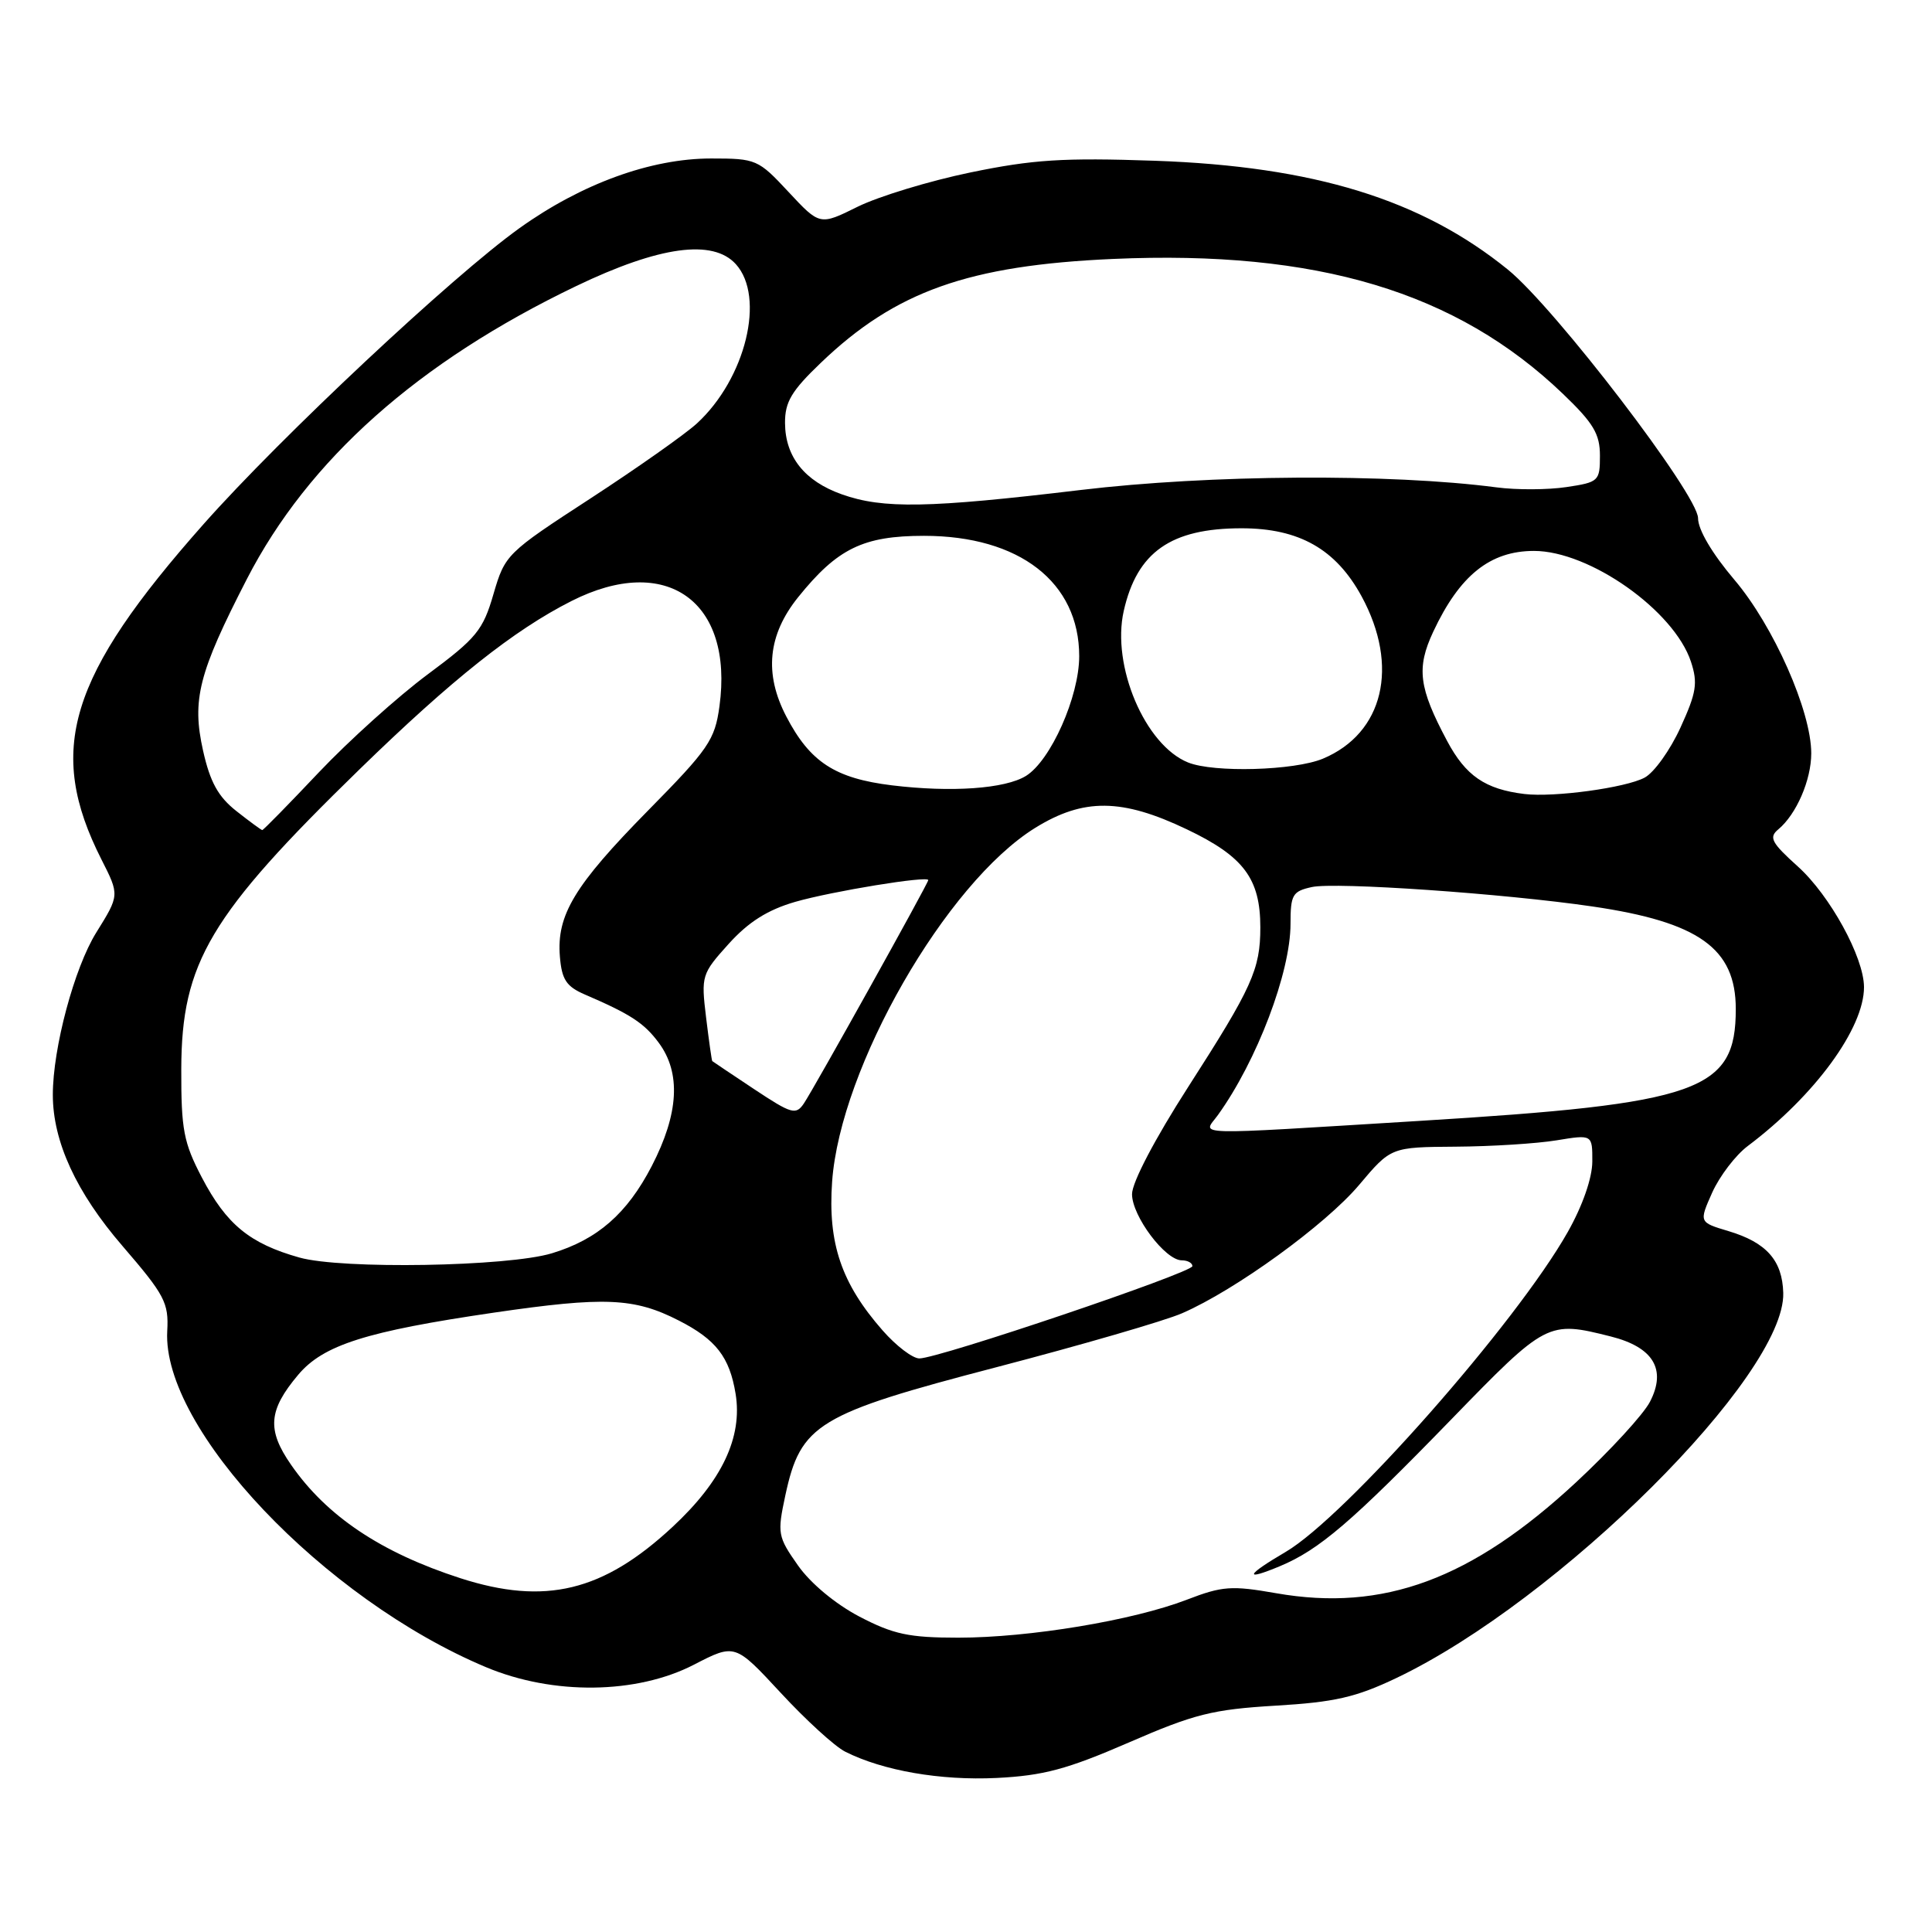 <?xml version="1.0" encoding="UTF-8" standalone="no"?>
<!DOCTYPE svg PUBLIC "-//W3C//DTD SVG 1.1//EN" "http://www.w3.org/Graphics/SVG/1.1/DTD/svg11.dtd" >
<svg xmlns="http://www.w3.org/2000/svg" xmlns:xlink="http://www.w3.org/1999/xlink" version="1.1" viewBox="0 0 256 256">
 <g >
 <path fill="currentColor"
d=" M 149.55 230.90 C 158.26 227.11 160.68 226.51 169.00 226.01 C 176.83 225.55 179.64 224.91 185.00 222.36 C 206.55 212.10 236.60 182.20 236.29 171.32 C 236.17 167.01 234.07 164.64 229.04 163.13 C 225.12 161.96 225.12 161.96 226.88 158.01 C 227.86 155.84 229.97 153.07 231.58 151.86 C 240.48 145.17 247.01 136.24 246.99 130.78 C 246.97 126.84 242.48 118.65 238.23 114.82 C 234.71 111.65 234.35 110.96 235.64 109.89 C 238.03 107.90 240.00 103.36 240.00 99.82 C 240.00 94.22 235.00 82.93 229.82 76.83 C 226.86 73.34 225.00 70.19 225.00 68.66 C 225.00 65.56 206.07 40.82 199.81 35.73 C 188.35 26.43 174.11 22.04 153.00 21.30 C 140.88 20.88 136.87 21.14 128.59 22.85 C 123.13 23.98 116.41 26.03 113.65 27.39 C 108.63 29.88 108.63 29.88 104.49 25.44 C 100.47 21.12 100.20 21.00 94.23 21.00 C 86.26 21.00 77.09 24.33 68.85 30.22 C 60.04 36.51 37.21 57.90 27.00 69.42 C 9.06 89.66 6.10 99.39 13.44 113.88 C 15.84 118.61 15.84 118.61 12.76 123.56 C 9.85 128.23 7.00 138.86 7.00 145.07 C 7.00 151.26 10.11 158.01 16.23 165.10 C 21.83 171.60 22.37 172.62 22.16 176.37 C 21.45 189.28 42.91 211.90 64.40 220.91 C 73.29 224.64 84.35 224.50 91.95 220.58 C 97.39 217.77 97.39 217.77 103.45 224.31 C 106.78 227.91 110.62 231.42 112.00 232.11 C 117.00 234.63 124.63 235.95 132.05 235.59 C 138.25 235.28 141.37 234.45 149.55 230.90 Z  M 113.88 214.21 C 110.70 212.54 107.40 209.80 105.73 207.42 C 103.05 203.61 102.98 203.20 104.06 198.15 C 106.09 188.70 108.32 187.35 132.04 181.16 C 143.29 178.22 154.36 175.01 156.64 174.01 C 163.71 170.94 175.64 162.28 180.08 157.02 C 184.31 152.00 184.31 152.00 192.91 151.94 C 197.63 151.91 203.64 151.53 206.25 151.10 C 211.00 150.32 211.00 150.32 210.99 153.91 C 210.98 156.09 209.71 159.75 207.74 163.24 C 200.93 175.30 178.27 201.00 170.35 205.64 C 165.07 208.74 164.74 209.55 169.59 207.53 C 174.81 205.35 179.10 201.67 192.27 188.11 C 204.92 175.08 205.10 174.99 213.44 177.09 C 219.08 178.51 220.85 181.46 218.63 185.74 C 217.78 187.40 213.37 192.20 208.84 196.41 C 194.99 209.27 183.30 213.60 169.10 211.11 C 163.18 210.07 161.96 210.16 157.26 211.97 C 150.12 214.72 136.37 217.00 126.98 217.00 C 120.44 217.00 118.39 216.56 113.88 214.21 Z  M 61.00 209.12 C 50.49 205.72 43.28 200.90 38.56 194.08 C 35.35 189.46 35.56 186.86 39.51 182.17 C 42.84 178.21 48.53 176.41 65.45 173.93 C 80.11 171.79 84.03 171.95 89.95 174.98 C 94.87 177.49 96.67 179.81 97.47 184.68 C 98.41 190.43 95.67 196.23 89.13 202.31 C 79.91 210.89 72.24 212.74 61.00 209.12 Z  M 116.96 176.30 C 111.49 170.07 109.68 164.75 110.26 156.58 C 111.34 141.42 125.36 117.00 137.18 109.69 C 143.58 105.73 148.67 105.78 157.28 109.90 C 164.80 113.49 167.00 116.42 167.00 122.89 C 167.00 128.44 165.91 130.85 157.44 144.03 C 153.03 150.90 150.00 156.67 150.00 158.23 C 150.00 161.14 154.40 167.00 156.59 167.00 C 157.37 167.00 158.00 167.35 158.00 167.77 C 158.00 168.63 124.37 180.00 121.82 180.00 C 120.93 180.00 118.75 178.34 116.96 176.30 Z  M 39.67 166.63 C 33.09 164.78 30.00 162.24 26.75 156.03 C 24.33 151.40 24.00 149.69 24.02 141.64 C 24.06 127.55 27.79 121.27 47.65 101.93 C 59.90 90.01 68.09 83.50 75.72 79.64 C 88.29 73.28 97.24 79.65 95.33 93.60 C 94.72 98.05 93.90 99.25 85.86 107.41 C 76.11 117.32 73.73 121.25 74.19 126.77 C 74.44 129.81 75.05 130.72 77.50 131.78 C 83.55 134.38 85.35 135.56 87.28 138.16 C 90.26 142.17 89.95 147.57 86.36 154.51 C 83.09 160.82 79.17 164.24 73.12 166.07 C 67.26 167.84 45.27 168.21 39.67 166.63 Z  M 161.38 147.75 C 166.55 140.56 171.00 128.85 171.00 122.42 C 171.00 118.56 171.26 118.10 173.82 117.54 C 176.94 116.85 199.32 118.40 210.99 120.11 C 225.12 122.18 230.00 125.67 230.00 133.70 C 230.00 144.58 225.27 146.25 188.00 148.53 C 156.95 150.43 159.39 150.50 161.38 147.75 Z  M 99.93 144.32 C 96.94 142.33 94.44 140.66 94.38 140.60 C 94.31 140.55 93.94 137.95 93.56 134.82 C 92.89 129.29 92.97 129.04 96.56 125.06 C 99.19 122.15 101.72 120.56 105.37 119.50 C 110.24 118.10 123.00 116.01 123.00 116.62 C 123.00 117.04 107.87 144.21 106.52 146.21 C 105.46 147.78 104.89 147.61 99.93 144.32 Z  M 31.32 107.47 C 28.91 105.57 27.84 103.63 26.91 99.48 C 25.40 92.73 26.30 89.19 32.71 76.73 C 40.86 60.90 55.41 47.95 76.36 37.90 C 87.36 32.62 94.46 31.64 97.50 35.00 C 101.45 39.36 98.80 50.18 92.34 56.11 C 90.78 57.54 84.42 62.02 78.22 66.06 C 67.12 73.28 66.92 73.48 65.39 78.71 C 64.00 83.51 63.14 84.56 56.67 89.36 C 52.73 92.29 46.24 98.13 42.25 102.34 C 38.27 106.55 34.89 110.00 34.75 109.99 C 34.61 109.98 33.07 108.85 31.32 107.47 Z  M 202.00 105.21 C 196.80 104.58 194.21 102.80 191.75 98.18 C 187.99 91.12 187.66 88.53 189.91 83.71 C 193.41 76.24 197.44 73.00 203.26 73.00 C 210.63 73.00 221.82 80.90 224.06 87.68 C 224.99 90.51 224.79 91.77 222.67 96.41 C 221.31 99.39 219.17 102.38 217.92 103.04 C 215.40 104.39 205.90 105.68 202.00 105.21 Z  M 118.18 104.06 C 110.66 103.14 107.33 100.98 104.19 94.94 C 101.23 89.27 101.74 84.13 105.76 79.13 C 110.96 72.67 114.39 71.00 122.44 71.00 C 135.07 71.00 143.00 77.15 143.00 86.95 C 143.00 92.30 139.23 100.77 135.95 102.81 C 133.19 104.52 126.05 105.02 118.18 104.06 Z  M 157.42 101.03 C 151.72 98.73 147.26 88.22 148.90 80.96 C 150.66 73.15 155.15 70.00 164.51 70.00 C 172.14 70.00 177.01 72.76 180.42 79.02 C 185.45 88.28 183.33 97.16 175.29 100.53 C 171.49 102.11 160.83 102.41 157.42 101.03 Z  M 111.54 65.50 C 106.61 63.75 104.05 60.53 104.02 56.07 C 104.00 53.26 104.87 51.80 108.77 48.07 C 118.66 38.59 128.33 35.16 147.50 34.31 C 174.50 33.12 192.99 38.66 207.09 52.18 C 211.14 56.06 212.00 57.50 212.00 60.38 C 212.00 63.75 211.84 63.90 207.56 64.54 C 205.11 64.91 200.95 64.93 198.31 64.58 C 184.21 62.73 160.28 62.88 143.16 64.93 C 123.02 67.34 116.99 67.44 111.54 65.50 Z "/>
</g>
</svg>